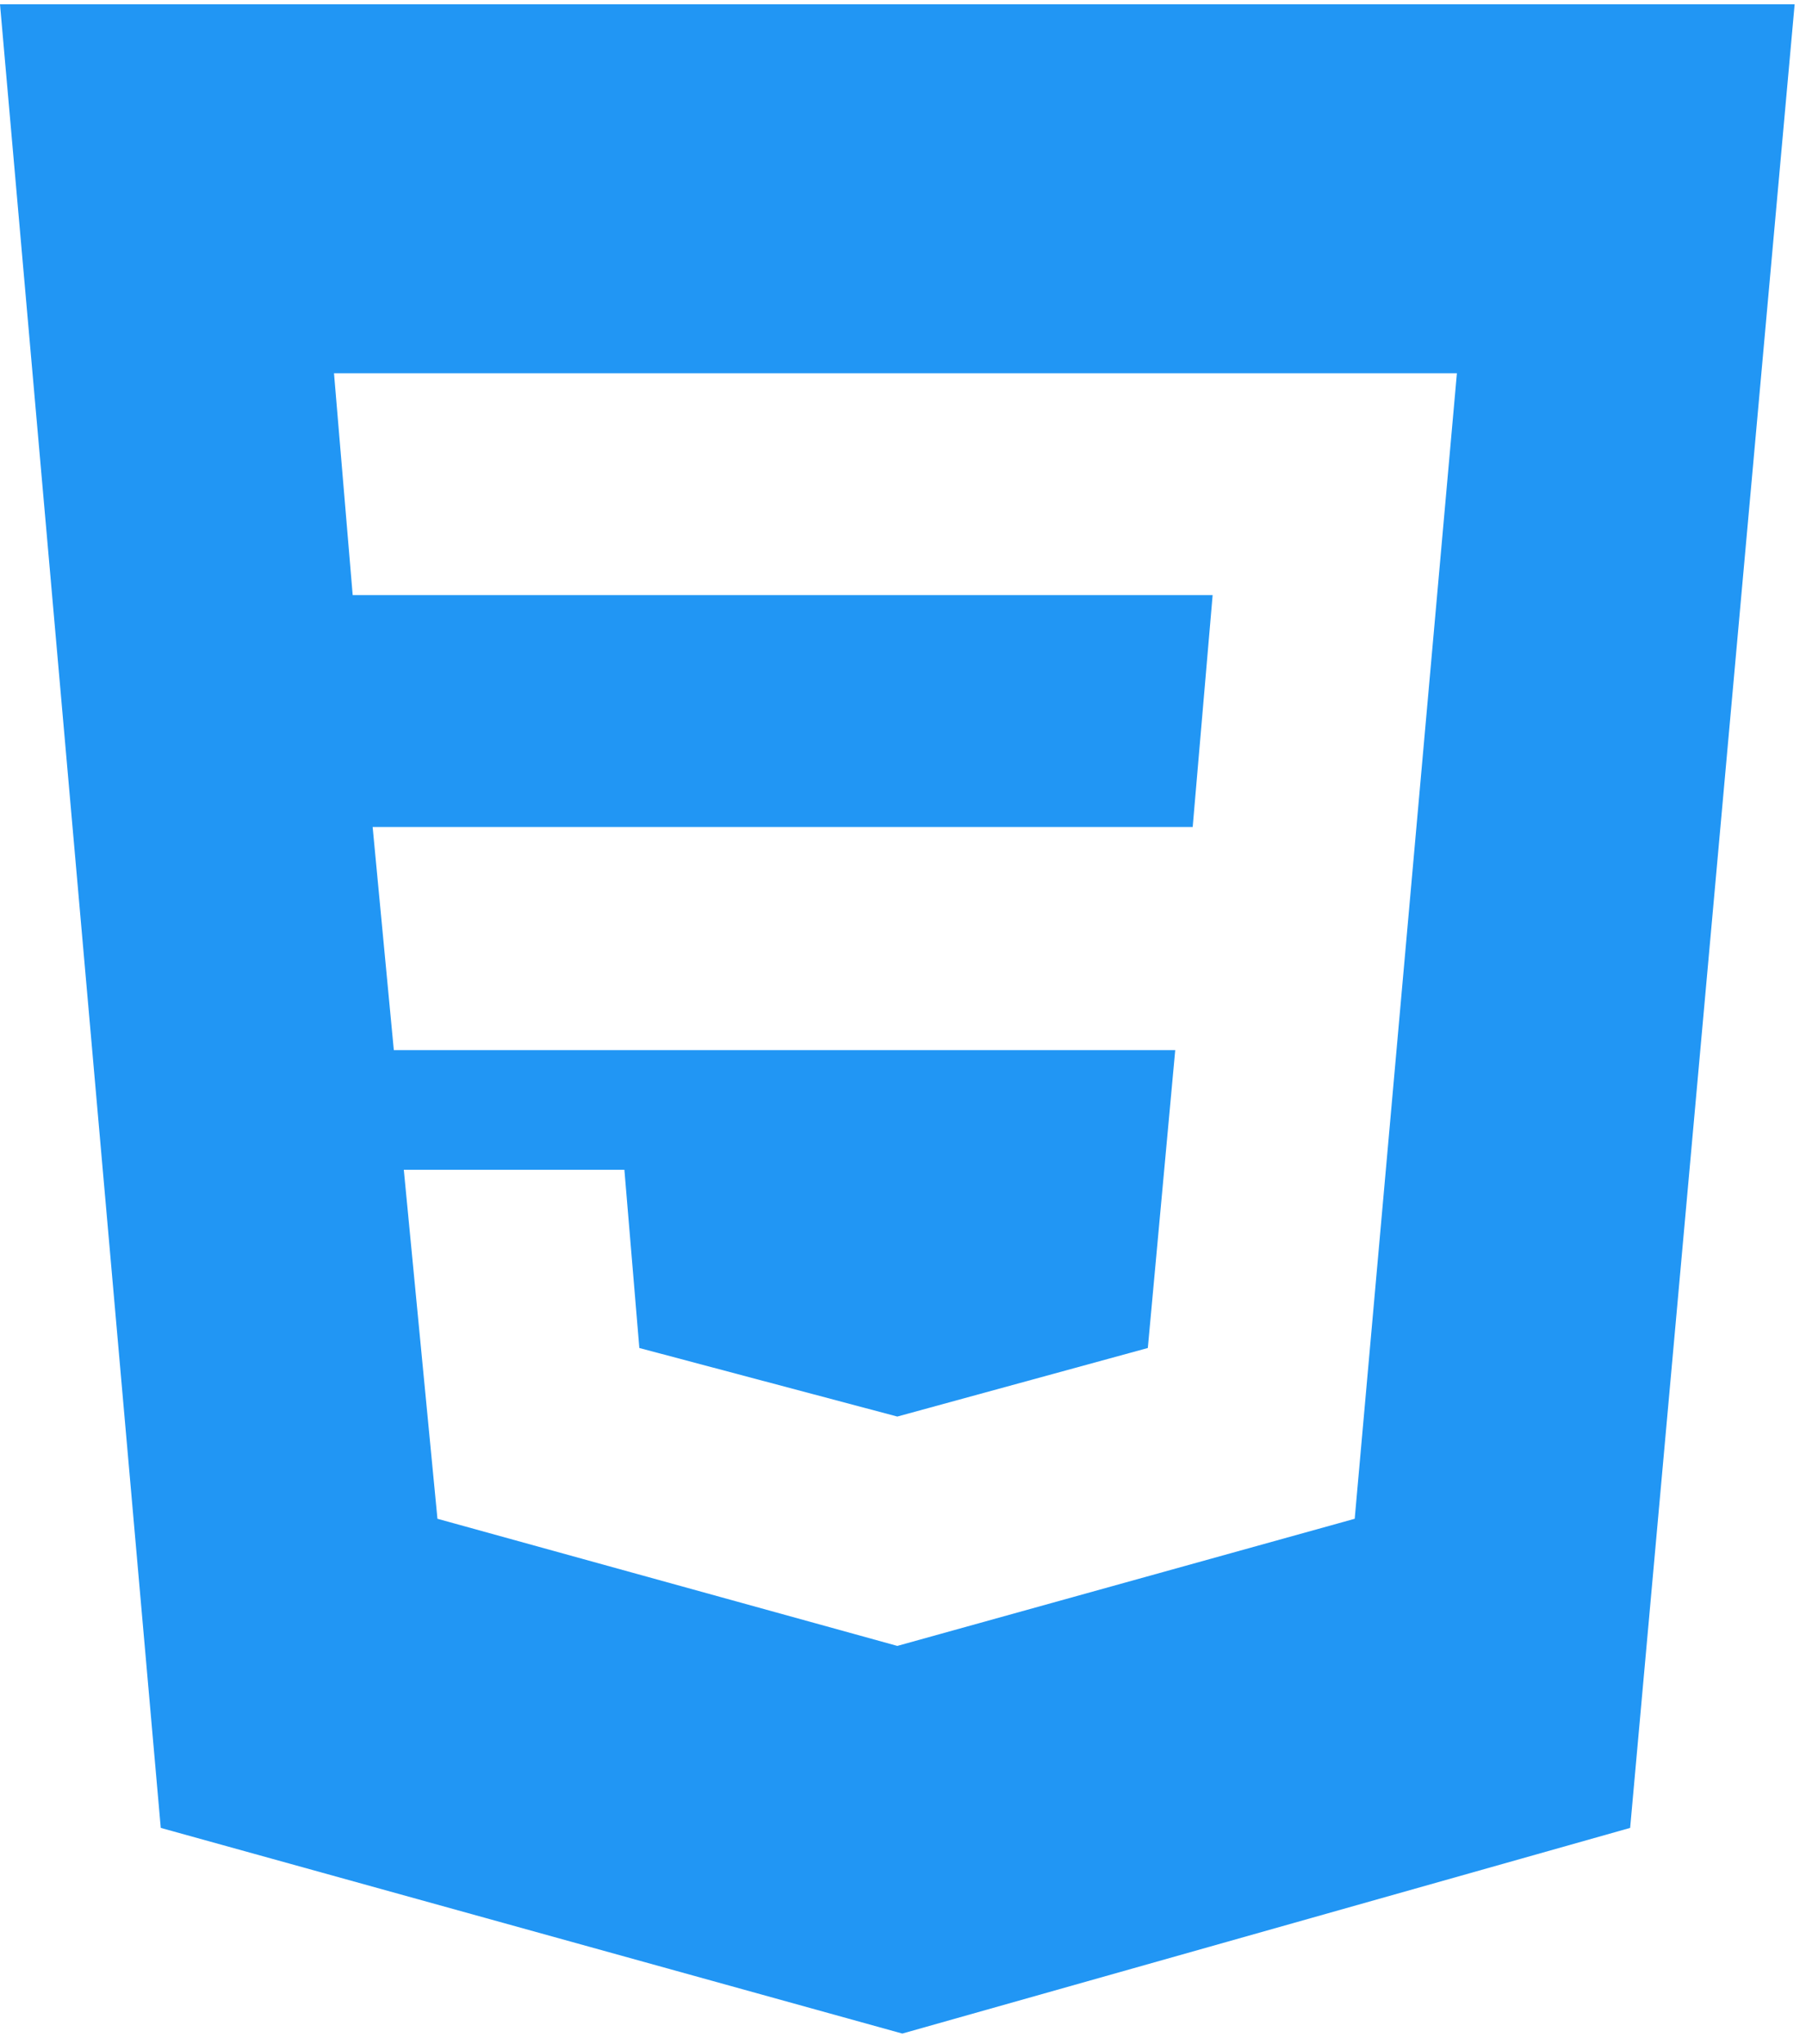 <svg width="114" height="129" viewBox="0 0 114 129" fill="#2196F4" xmlns="http://www.w3.org/2000/svg">
<path fill-rule="evenodd" clip-rule="evenodd" d="M0 0.271H113.283L102.899 115.364L56.956 128.344L10.148 115.364L0 0.271ZM21.083 23.557H91.964L85.513 95.854L56.641 103.878L27.613 95.854L25.489 73.827H39.413L40.357 85.076L56.641 89.403L72.454 85.076L74.184 66.274H24.859L23.522 52.193H75.286L76.545 37.56H22.263L21.083 23.557Z" fill="#2196F4"/>
</svg>
